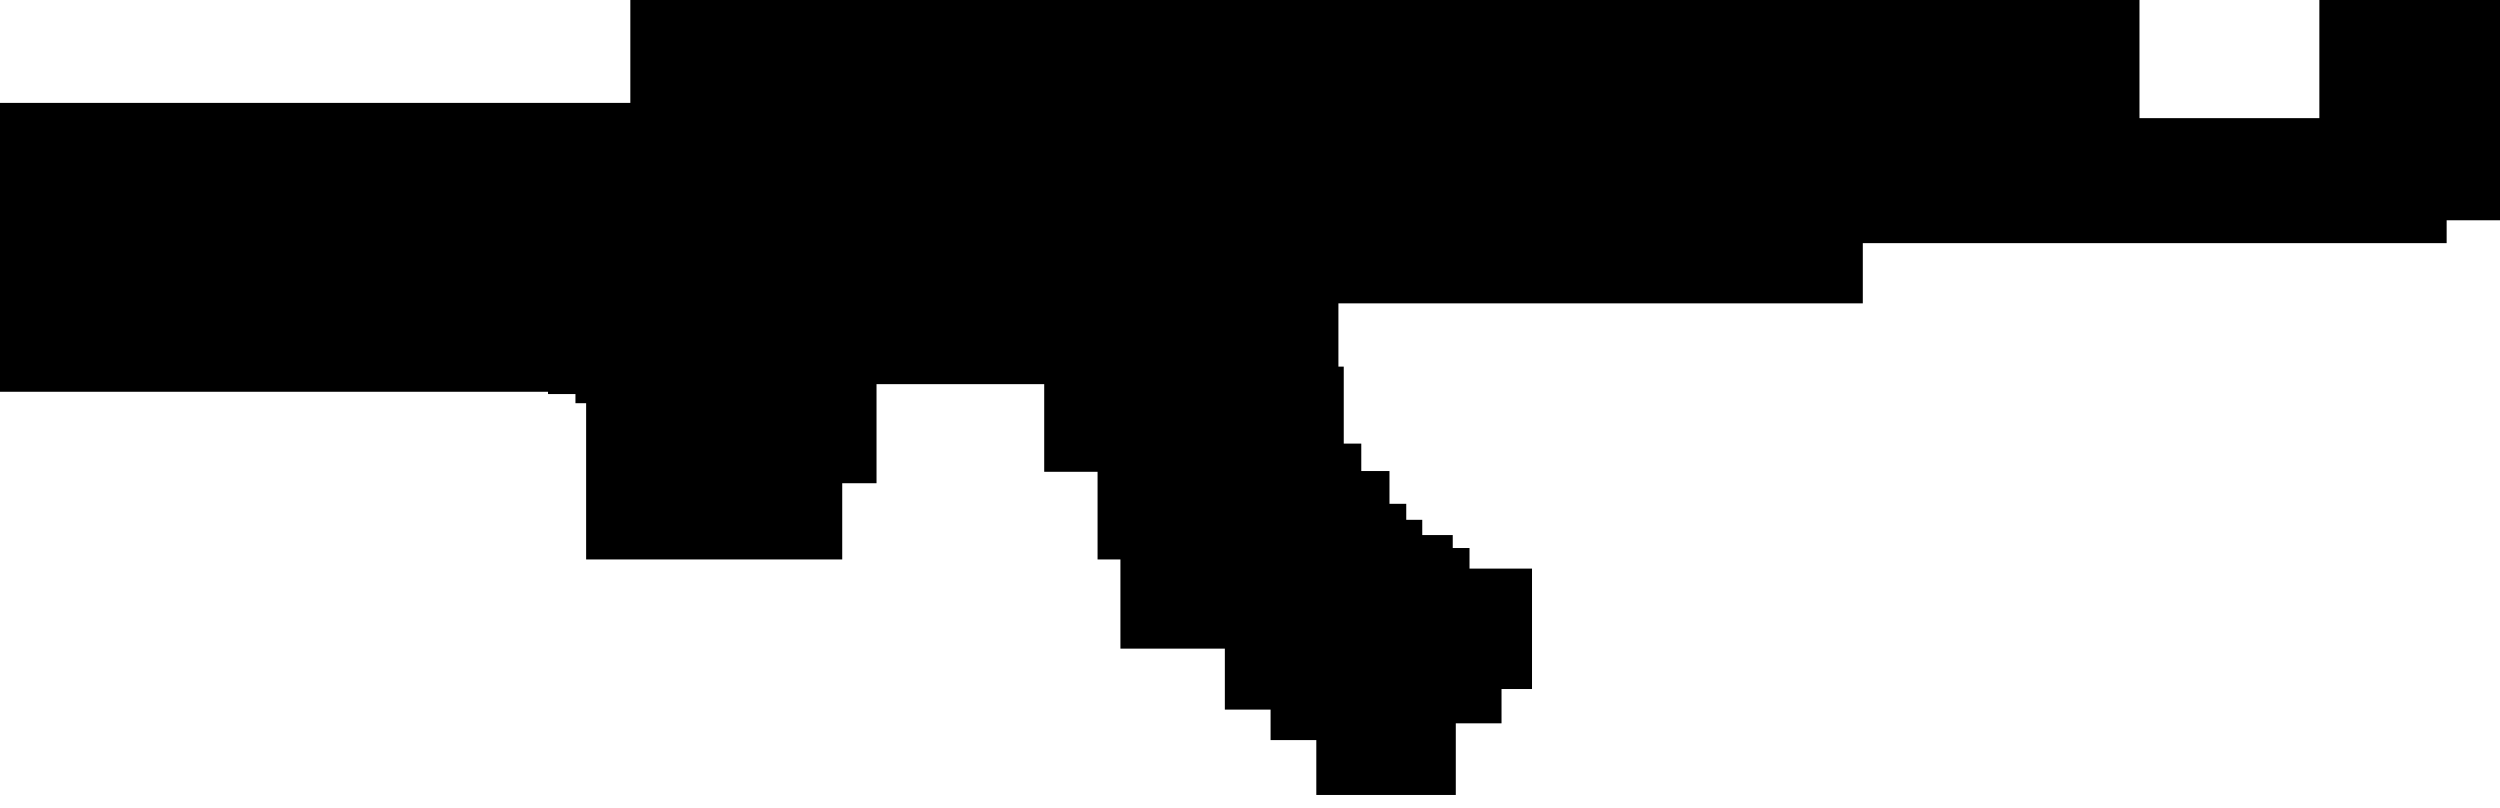 <?xml version="1.0" encoding="utf-8"?>
<svg version="1.1" id="Layer_1"
xmlns="http://www.w3.org/2000/svg"
xmlns:xlink="http://www.w3.org/1999/xlink"
xmlns:author="http://www.sothink.com"
width="164px" height="53px"
xml:space="preserve">
<g id="1864" transform="matrix(1, 0, 0, 1, 82, 26.05)">
<path style="fill:#000000;fill-opacity:1" d="M6.15,-2L6.15 3.05L7.3 3.05L7.3 4.85L9.15 4.85L9.15 7L10.25 7L10.25 8.05L11.3 8.05L11.3 9.05L13.3 9.05L13.3 9.9L14.4 9.9L14.4 11.25L18.5 11.25L18.5 19.15L16.5 19.15L16.5 21.4L13.5 21.4L13.5 26.1L4.35 26.1L4.35 22.5L1.35 22.5L1.35 20.5L-1.65 20.5L-1.65 16.5L-8.5 16.5L-8.5 10.65L-10 10.65L-10 4.9L-13.5 4.9L-13.5 -0.85L-24.5 -0.85L-24.5 5.65L-26.75 5.65L-26.75 10.65L-43.55 10.65L-43.55 0.4L-44.25 0.4L-44.25 -0.2L-46.05 -0.2L-46.05 -0.35L-82 -0.35L-82 -19.3L-40.65 -19.3L-40.65 -26.05L58.35 -26.05L58.35 -18.3L70.15 -18.3L70.15 -26.05L82 -26.05L82 -11.6L78.5 -11.6L78.5 -10.1L40.2 -10.1L40.2 -6.15L36.1 -6.15L5.8 -6.15L5.8 -2L6.15 -2" />
</g>
</svg>
